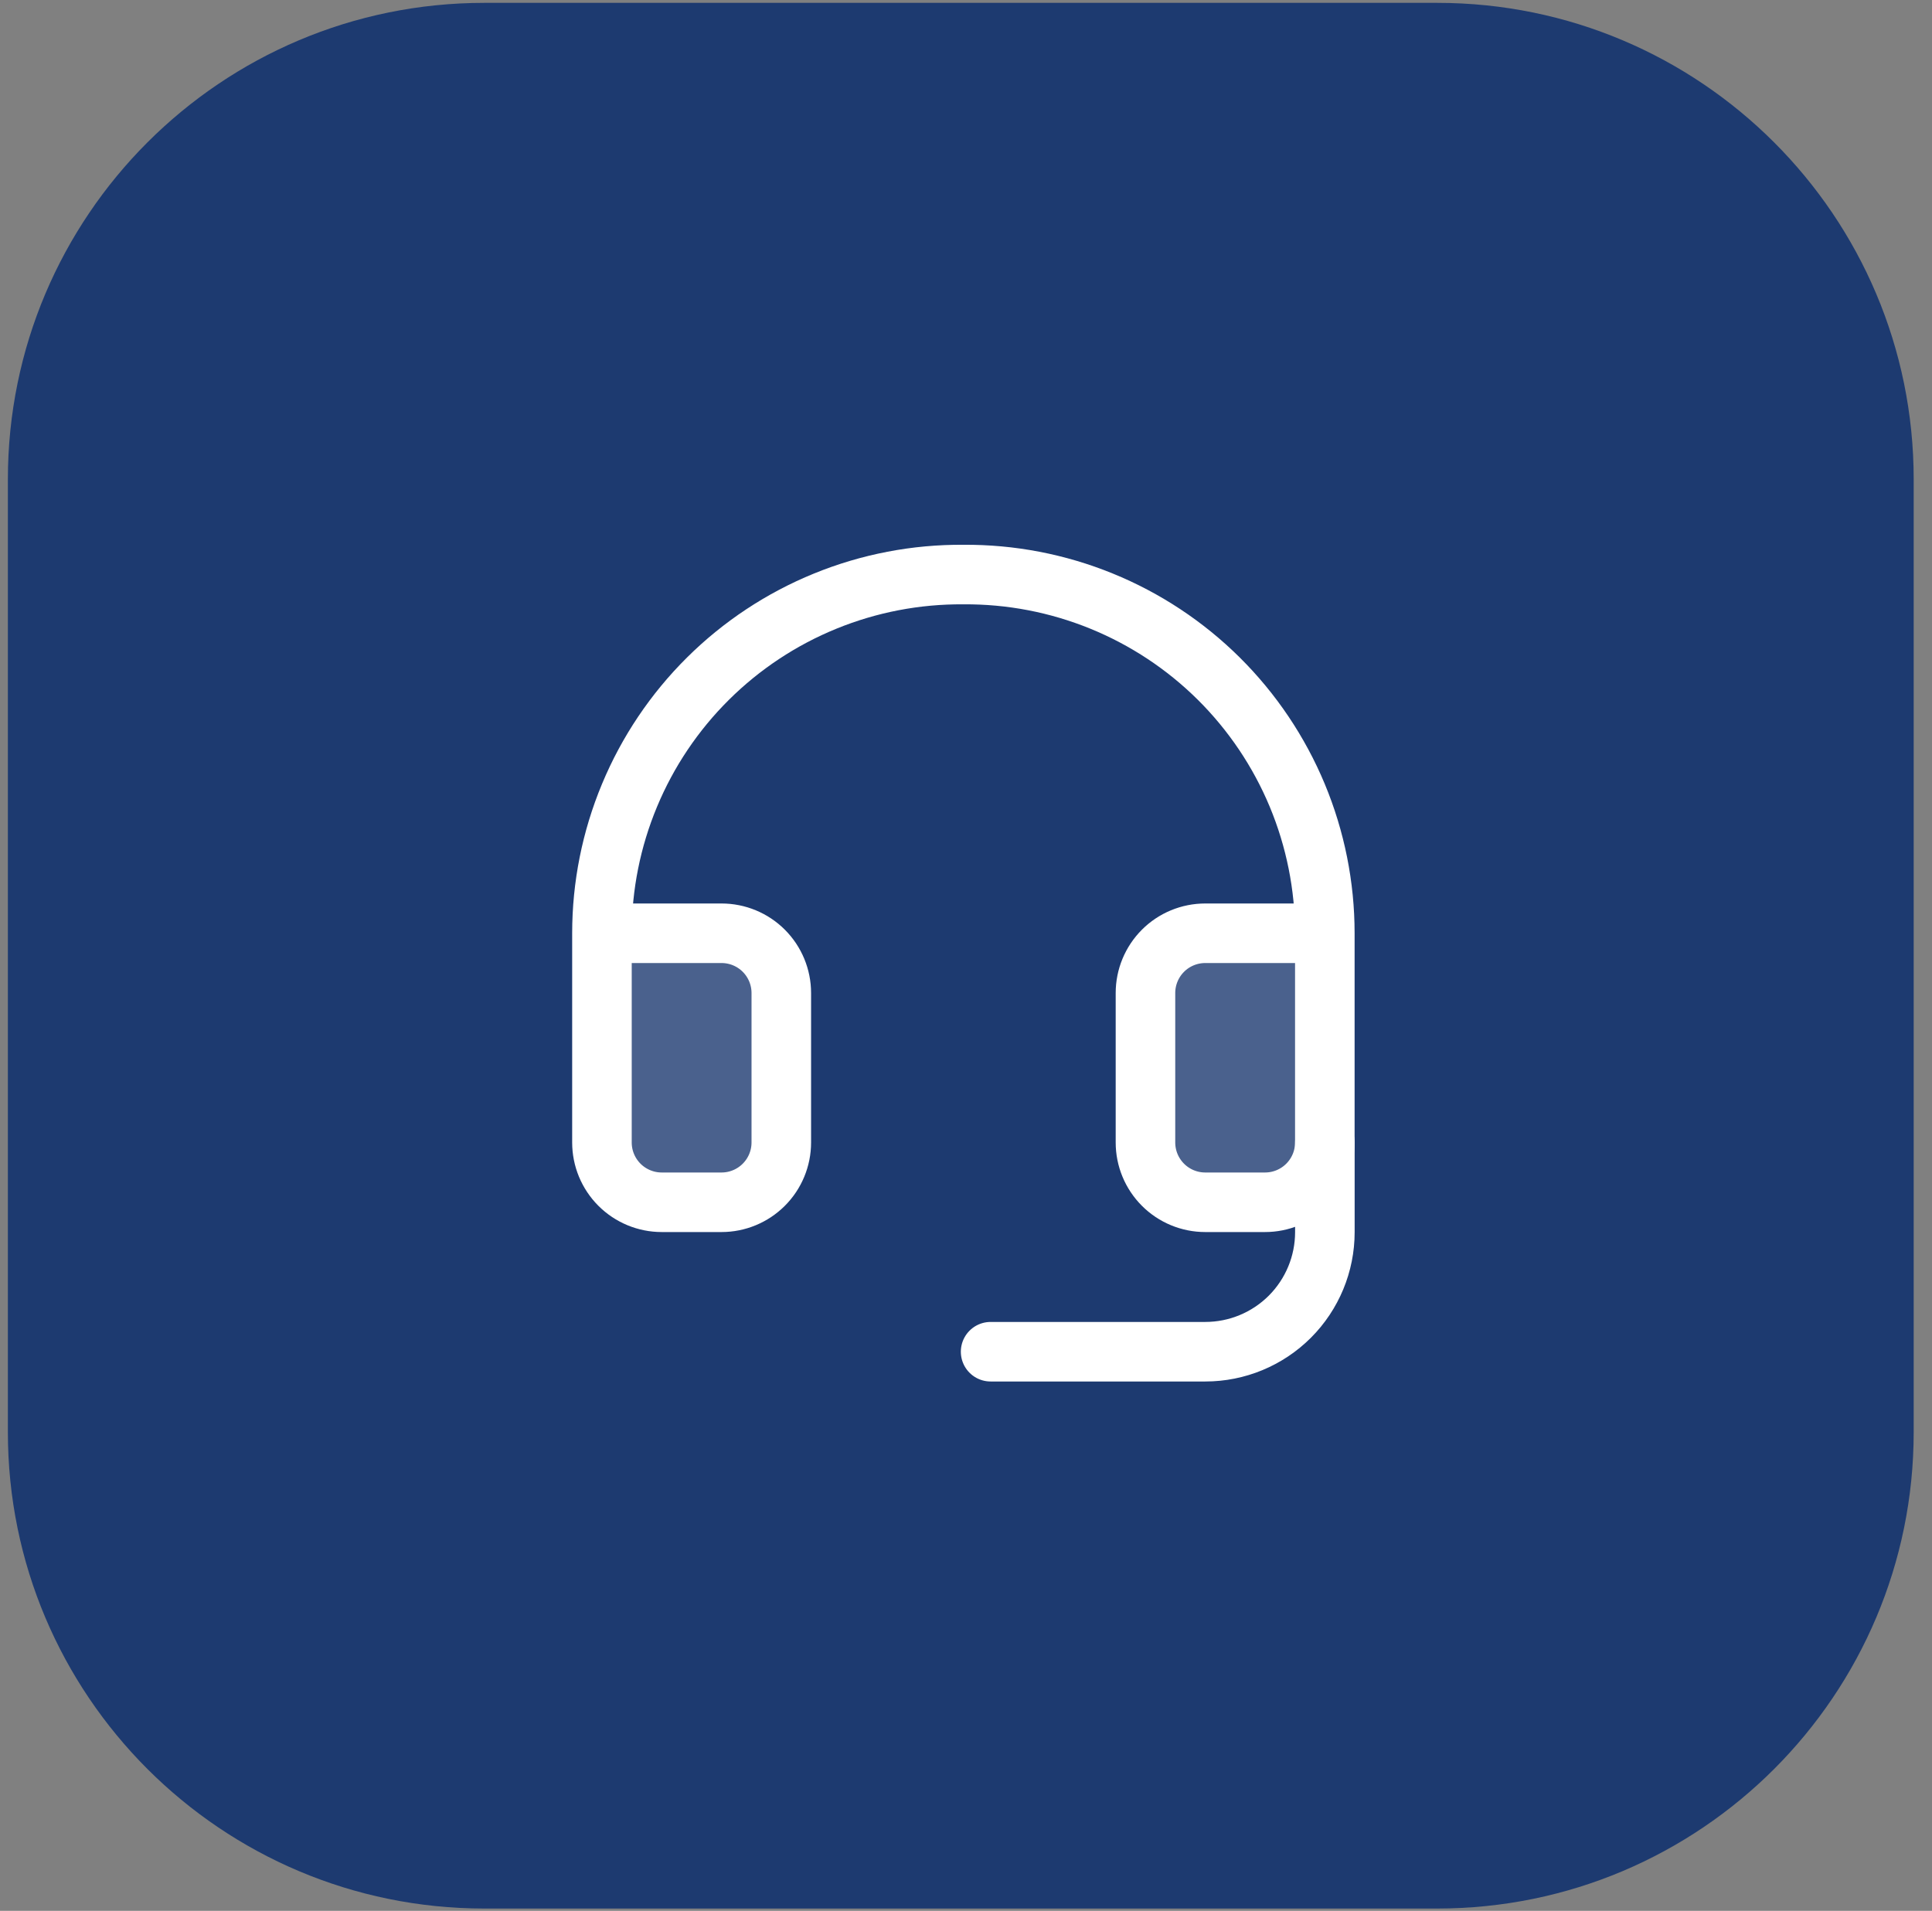 <svg width="92" height="91" viewBox="0 0 92 91" fill="none" xmlns="http://www.w3.org/2000/svg">
<rect x="0" y="0" width="92" height="91" fill="#808080" stroke="none"/>
<g clip-path="url(#clip0_541_77814)">
<path d="M68.44 0.136H23.063C10.533 0.136 0.375 10.294 0.375 22.825V68.201C0.375 80.731 10.533 90.889 23.063 90.889H68.44C80.97 90.889 91.128 80.731 91.128 68.201V22.825C91.128 10.294 80.97 0.136 68.44 0.136Z" fill="#1D3A70"/>
<path opacity="0.2" d="M28.664 44.444V54.408C28.664 55.163 28.964 55.887 29.498 56.421C30.032 56.955 30.756 57.255 31.511 57.255H34.358C35.113 57.255 35.837 56.955 36.371 56.421C36.905 55.887 37.205 55.163 37.205 54.408V47.291C37.205 46.536 36.905 45.812 36.371 45.278C35.837 44.744 35.113 44.444 34.358 44.444H28.664Z" fill="white"/>
<path opacity="0.2" d="M63.088 44.444H57.394C56.639 44.444 55.915 44.744 55.381 45.278C54.847 45.812 54.547 46.536 54.547 47.291V54.408C54.547 55.163 54.847 55.887 55.381 56.421C55.915 56.955 56.639 57.255 57.394 57.255H60.241C60.996 57.255 61.72 56.955 62.254 56.421C62.788 55.887 63.088 55.163 63.088 54.408V44.444Z" fill="white"/>
<path d="M63.087 44.444H57.393C56.638 44.444 55.913 44.743 55.38 45.277C54.846 45.811 54.546 46.535 54.546 47.29V54.408C54.546 55.163 54.846 55.887 55.38 56.421C55.913 56.955 56.638 57.255 57.393 57.255H60.239C60.995 57.255 61.719 56.955 62.253 56.421C62.787 55.887 63.087 55.163 63.087 54.408V44.444ZM63.087 44.444C63.087 42.189 62.64 39.958 61.774 37.877C60.907 35.796 59.637 33.907 58.038 32.319C56.438 30.731 54.539 29.476 52.452 28.625C50.364 27.774 48.129 27.345 45.875 27.362C43.621 27.345 41.386 27.774 39.299 28.625C37.211 29.476 35.313 30.731 33.713 32.319C32.113 33.907 30.843 35.796 29.977 37.877C29.11 39.958 28.664 42.189 28.664 44.444M28.664 44.444V54.408C28.664 55.163 28.964 55.887 29.498 56.421C30.032 56.955 30.756 57.255 31.511 57.255H34.358C35.113 57.255 35.837 56.955 36.371 56.421C36.905 55.887 37.205 55.163 37.205 54.408V47.29C37.205 46.535 36.905 45.811 36.371 45.277C35.837 44.743 35.113 44.444 34.358 44.444H28.664Z" stroke="white" stroke-width="2.836" stroke-linecap="round" stroke-linejoin="round"/>
<path d="M63.089 54.408V58.678C63.089 60.188 62.489 61.636 61.422 62.704C60.354 63.772 58.905 64.372 57.395 64.372H47.172" stroke="white" stroke-width="2.836" stroke-linecap="round" stroke-linejoin="round"/>
</g>
<defs>
<clipPath id="clip0_541_77814">
<rect width="90.753" height="90.753" fill="white" transform="translate(0.375 0.136)"/>
</clipPath>
</defs>
</svg>

